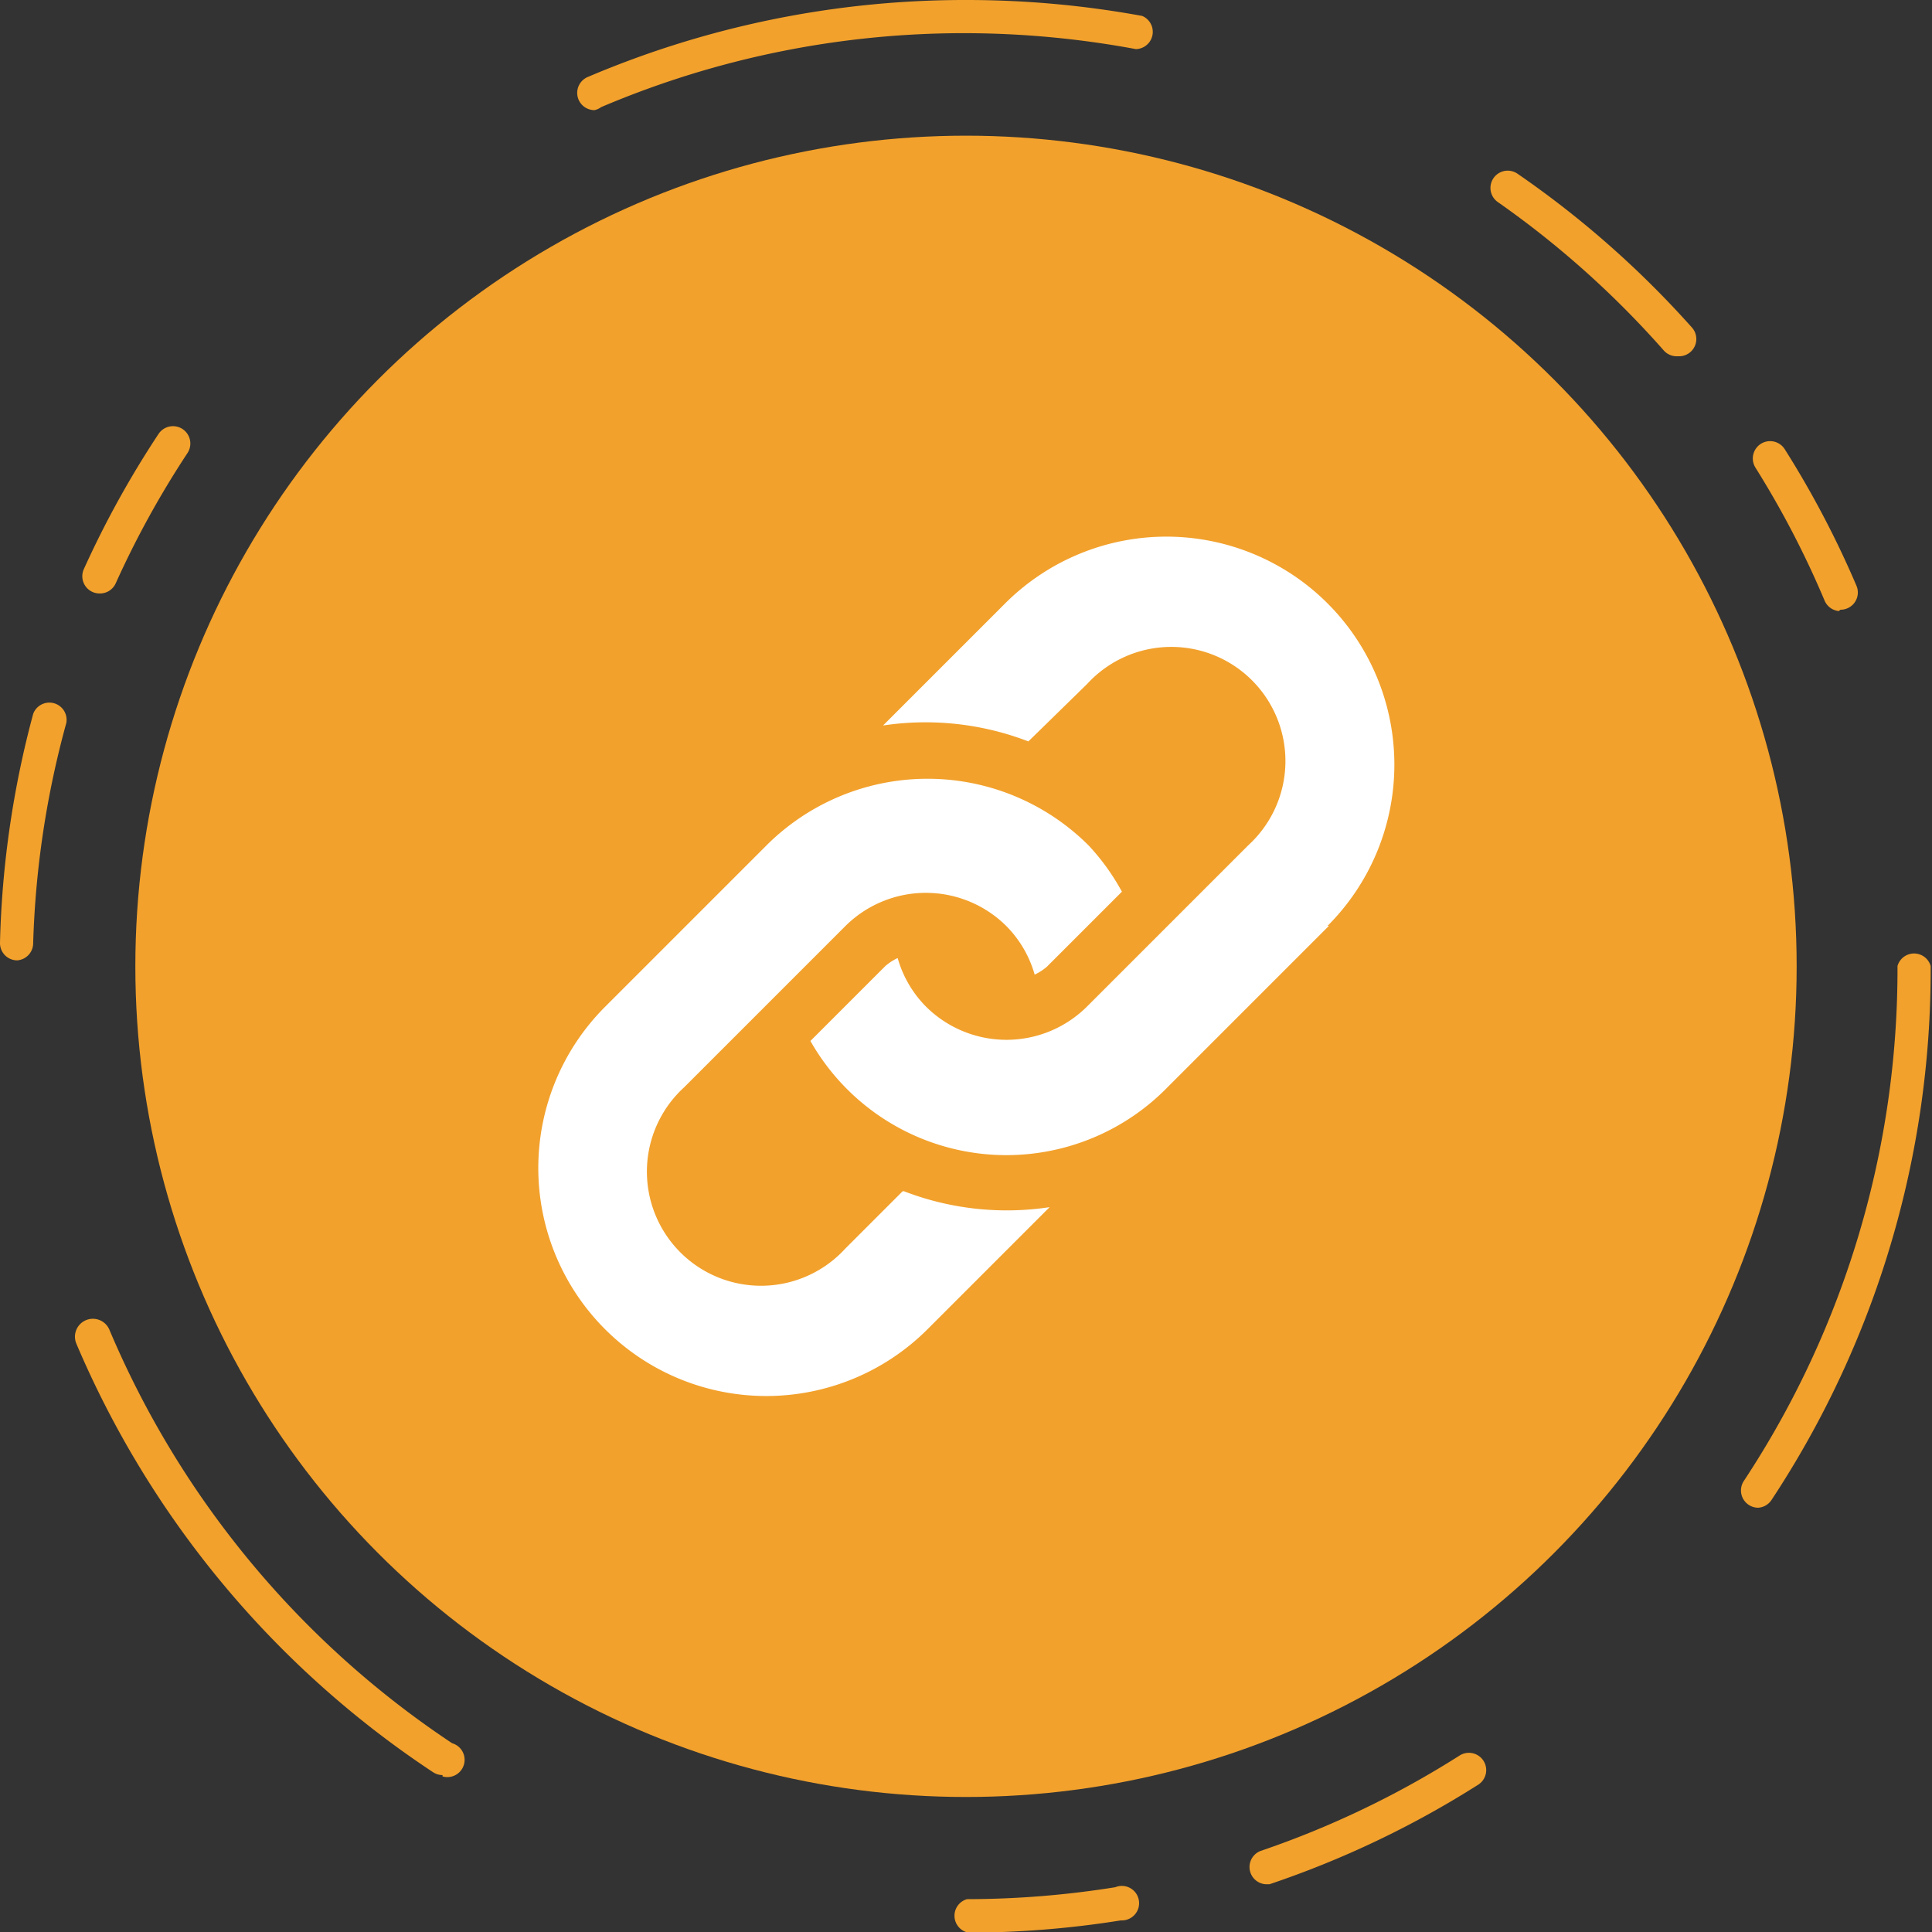 <svg xmlns="http://www.w3.org/2000/svg" viewBox="0 0 58.24 58.25"><rect x="0" y="0" width="58.24" height="58.25" fill="#333333" stroke="none"/><defs><style>.cls-1{fill:#f2a12c;}.cls-2{fill:#fff;}</style></defs><title>Asset 4</title><g id="Layer_2" data-name="Layer 2"><g id="Layer_1-2" data-name="Layer 1"><circle class="cls-1" cx="29.12" cy="29.13" r="25.04"/><path class="cls-1" d="M29.15,58.25a.52.52,0,0,1,0-1,28.4,28.4,0,0,0,4.47-.36.52.52,0,1,1,.17,1,29.46,29.46,0,0,1-4.63.37Zm9-1.45a.52.52,0,0,1-.16-1A28,28,0,0,0,44,52.92a.52.52,0,0,1,.56.88,29,29,0,0,1-6.29,3ZM13.34,53.51a.52.52,0,0,1-.29-.09A29.12,29.12,0,0,1,2.3,40.5a.52.52,0,1,1,1-.41A28.07,28.07,0,0,0,13.63,52.55a.52.52,0,0,1-.29,1ZM53,45.45a.52.52,0,0,1-.43-.81A28,28,0,0,0,57.2,29.12a.52.52,0,0,1,1,0A29,29,0,0,1,53.4,45.22.52.52,0,0,1,53,45.45ZM.52,28.95h0A.52.52,0,0,1,0,28.41a29.19,29.19,0,0,1,1-6.89.52.52,0,0,1,1,.27,28.11,28.11,0,0,0-1,6.64A.52.52,0,0,1,.52,28.95ZM55.43,18.42A.52.52,0,0,1,55,18.1a28,28,0,0,0-2.08-4,.52.52,0,1,1,.88-.56,29.05,29.05,0,0,1,2.16,4.11.52.52,0,0,1-.48.73ZM3,17.89a.52.52,0,0,1-.47-.74,29.21,29.21,0,0,1,2.25-4.07.52.52,0,0,1,.87.58,28.12,28.12,0,0,0-2.16,3.92A.52.52,0,0,1,3,17.89Zm47.54-7.15a.52.52,0,0,1-.39-.18,28.29,28.29,0,0,0-5-4.47.52.52,0,1,1,.6-.85A29.28,29.28,0,0,1,51,9.87a.52.52,0,0,1-.39.87ZM17.92,3.32a.52.52,0,0,1-.2-1A29,29,0,0,1,29.12,0a29.39,29.39,0,0,1,5.31.48.52.52,0,0,1-.19,1A28.37,28.37,0,0,0,29.12,1a27.91,27.91,0,0,0-11,2.23A.52.52,0,0,1,17.92,3.32Z"/><path class="cls-2" d="M40.06,27.91,35.2,32.77a6.79,6.79,0,0,1-10.77-1.39l2.26-2.26a1.62,1.62,0,0,1,.37-.24,3.38,3.38,0,0,0,.85,1.46,3.44,3.44,0,0,0,4.86,0l4.86-4.86a3.44,3.44,0,1,0-4.86-4.86L31,22.35a8.62,8.62,0,0,0-4.38-.48l3.68-3.68a6.87,6.87,0,1,1,9.72,9.72Zm-12.85,8-1.73,1.73a3.44,3.44,0,1,1-4.86-4.86l4.86-4.86a3.44,3.44,0,0,1,4.86,0,3.4,3.4,0,0,1,.85,1.46,1.64,1.64,0,0,0,.37-.24l2.26-2.26a6.76,6.76,0,0,0-1-1.39,6.87,6.87,0,0,0-9.72,0l-4.86,4.86a6.87,6.87,0,0,0,9.72,9.72l3.68-3.68a8.62,8.62,0,0,1-4.39-.48Zm0,0"/></g></g></svg>